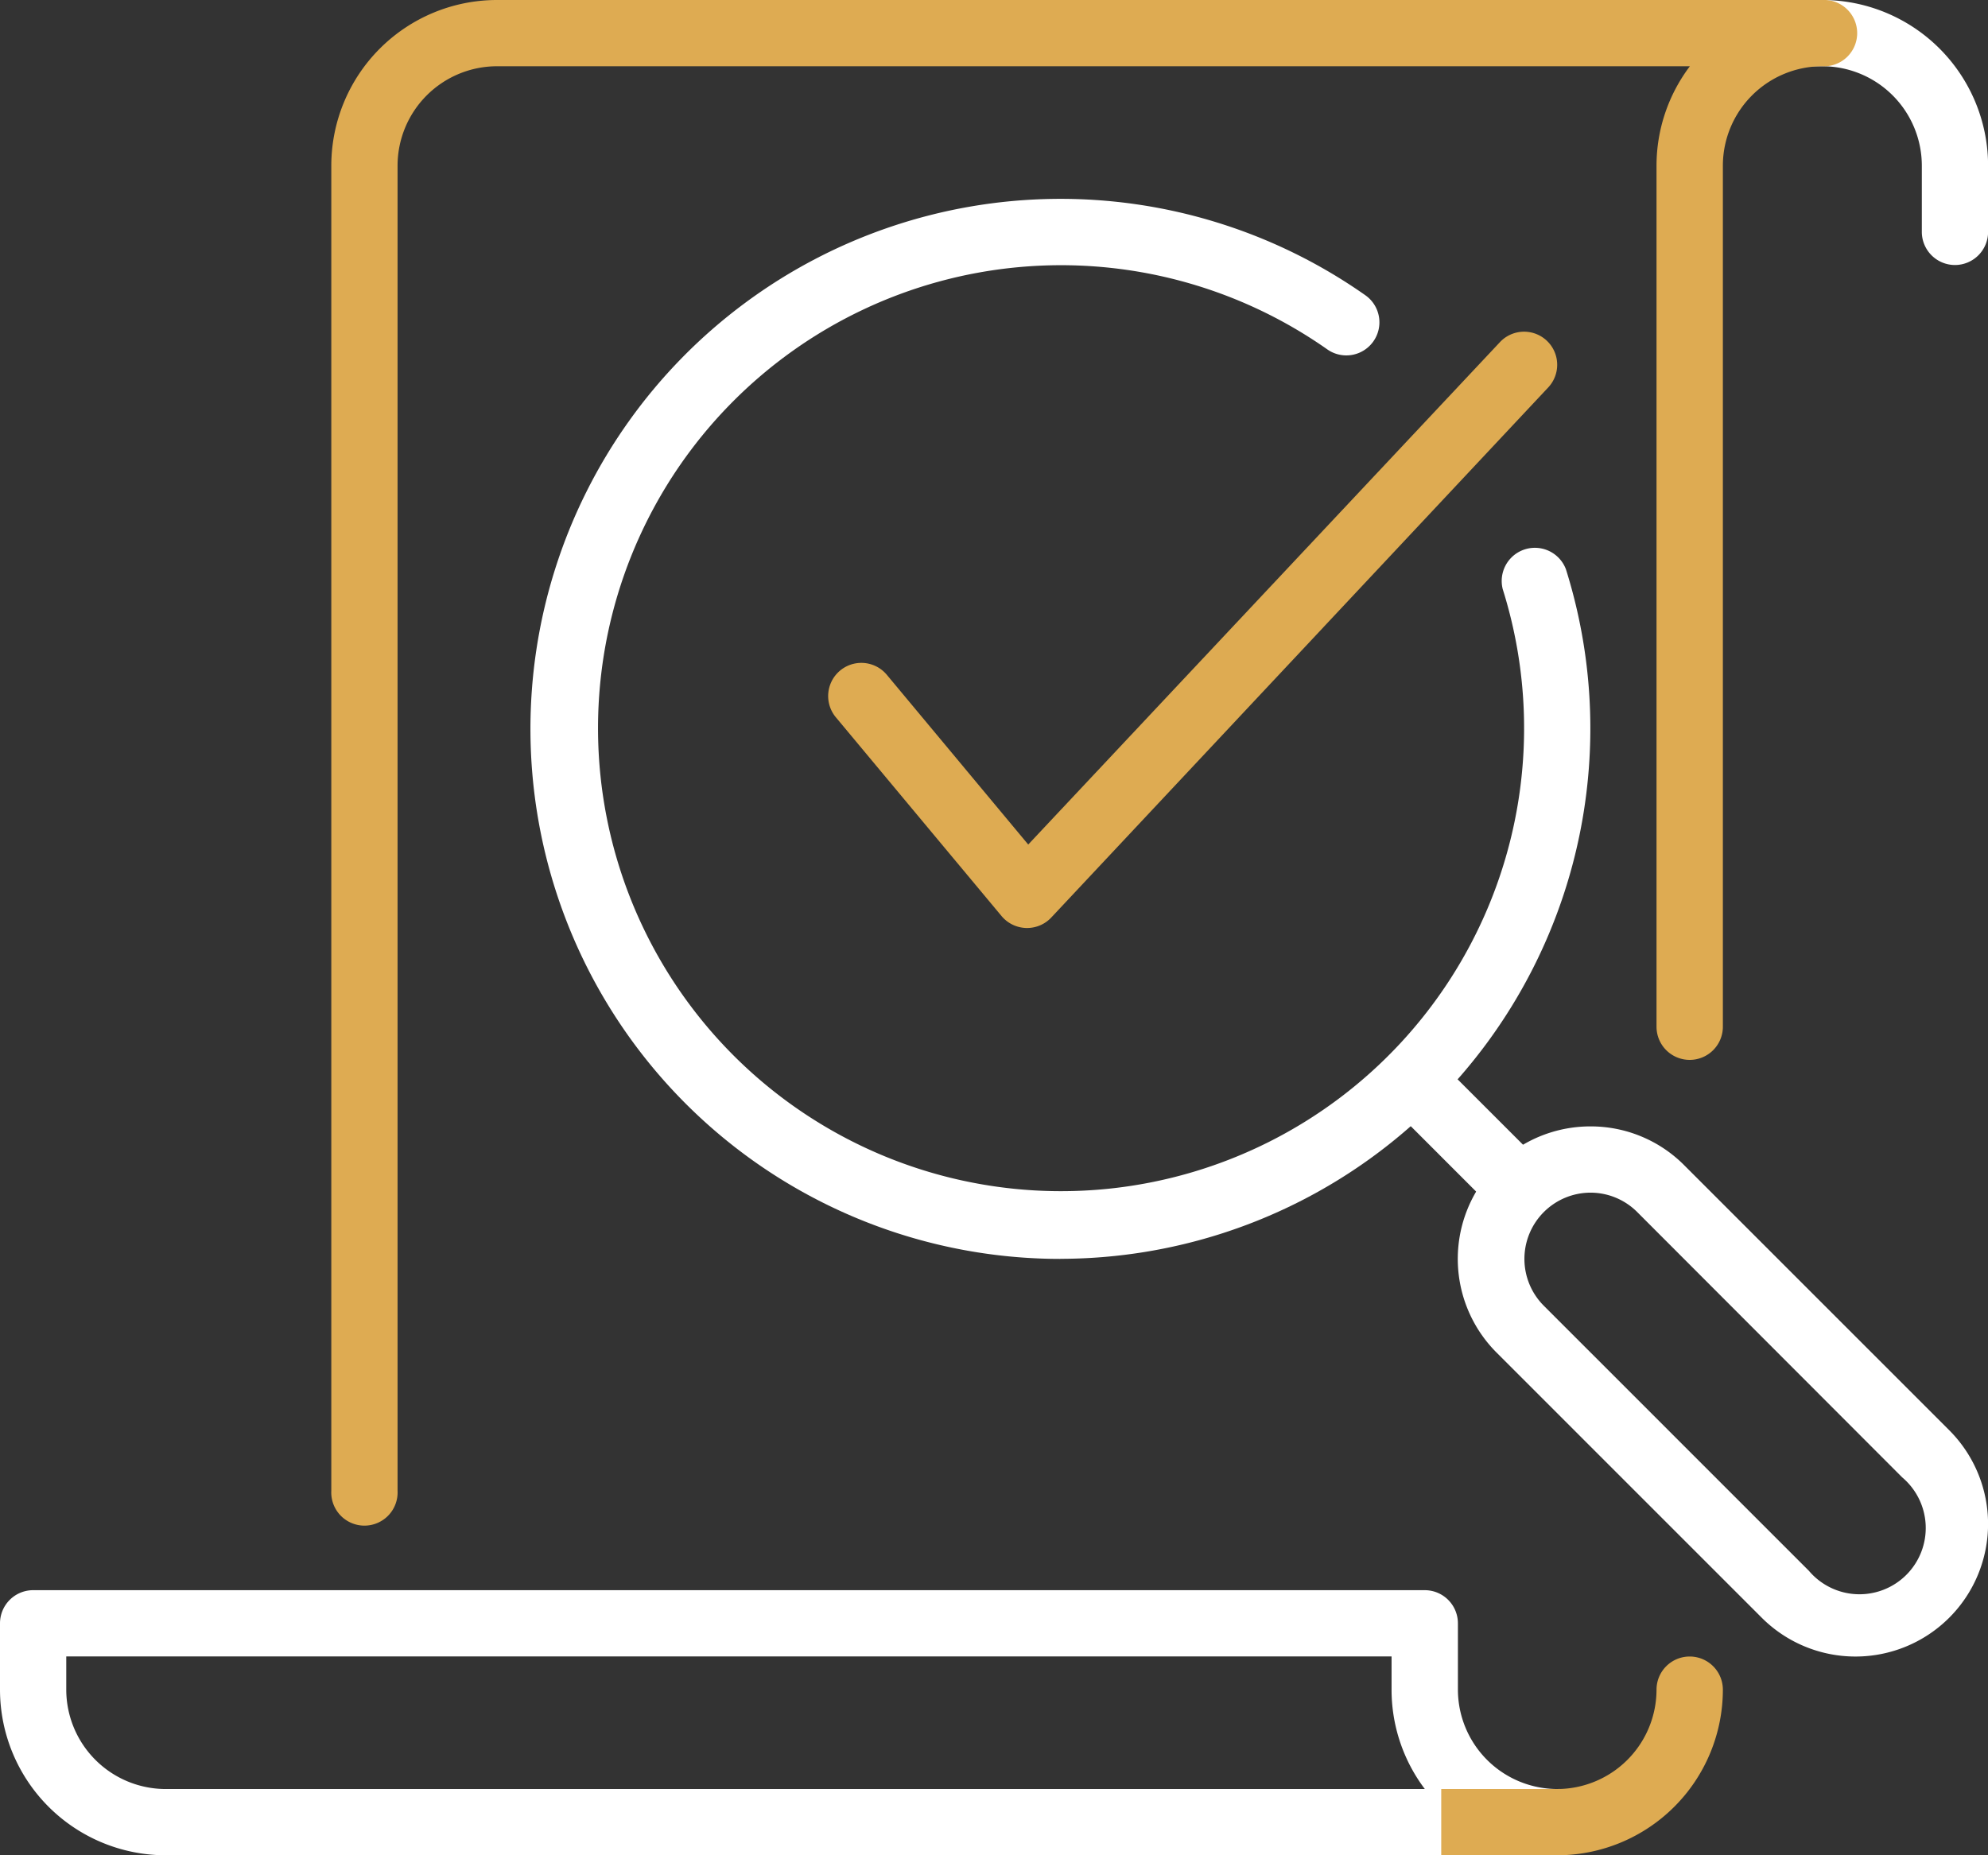 <svg xmlns="http://www.w3.org/2000/svg" width="22.652" height="21.142" viewBox="0 0 22.652 21.142">
  <rect x="0" y="0" width="22.652" height="21.142" fill="#333333" stroke="none"/>
  <g id="listing_search_magnifier_magnifying_glass_loupe" transform="translate(-1 -2)">
    <g id="Group_216" data-name="Group 216" transform="translate(1 2)">
      <g id="tax_x2C__duty_x2C__charge_x2C__percent_1_">
        <g id="white_paper_1_">
          <g id="digital_key_1_">
            <g id="Group_215" data-name="Group 215">
              <g id="Group_212" data-name="Group 212" transform="translate(19.632)">
                <g id="Group_211" data-name="Group 211">
                  <path id="Path_279" data-name="Path 279" d="M29.643,5.02a.378.378,0,0,0,.378-.378V3.888A1.889,1.889,0,0,0,28.133,2h-.755a.378.378,0,1,0,0,.755h.755a1.134,1.134,0,0,1,1.133,1.133v.755A.378.378,0,0,0,29.643,5.02Z" transform="translate(-27 -2)" fill="#fff"/>
                </g>
              </g>
              <g id="Group_214" data-name="Group 214" transform="translate(0 18.121)">
                <g id="Group_213" data-name="Group 213">
                  <path id="Path_280" data-name="Path 280" d="M1,27.133v-.755A.378.378,0,0,1,1.378,26H17.234a.378.378,0,0,1,.378.378v.755a1.134,1.134,0,0,0,1.133,1.133.378.378,0,1,1,0,.755H2.888A1.889,1.889,0,0,1,1,27.133Zm15.856,0v-.378H1.755v.378a1.134,1.134,0,0,0,1.133,1.133H17.235A1.879,1.879,0,0,1,16.856,27.133Z" transform="translate(-1 -26)" fill="#fff"/>
                </g>
              </g>
            </g>
          </g>
        </g>
      </g>
    </g>
    <g id="Group_228" data-name="Group 228" transform="translate(7.04 4.265)">
      <g id="Group_223" data-name="Group 223">
        <g id="Group_222" data-name="Group 222">
          <g id="Group_218" data-name="Group 218" transform="translate(9.714 9.712)">
            <g id="Group_217" data-name="Group 217">
              <path id="Path_281" data-name="Path 281" d="M21.975,17.974a.379.379,0,0,0,0,.535l1.068,1.068a.377.377,0,0,0,.534-.534l-1.068-1.068A.376.376,0,0,0,21.975,17.974Z" transform="translate(-21.865 -17.863)" fill="#fff"/>
            </g>
          </g>
          <g id="Group_220" data-name="Group 220">
            <g id="Group_219" data-name="Group 219">
              <path id="Path_282" data-name="Path 282" d="M15.04,17.081A6.04,6.04,0,1,1,18.518,6.1a.377.377,0,1,1-.435.616,5.276,5.276,0,1,0,2,2.734.378.378,0,0,1,.72-.227,6.045,6.045,0,0,1-5.763,7.857Z" transform="translate(-9 -5)" fill="#fff"/>
            </g>
          </g>
          <g id="Group_221" data-name="Group 221" transform="translate(10.571 10.571)">
            <path id="Path_283" data-name="Path 283" d="M24.51,19.755a.753.753,0,0,1,.534.221L28.064,23A.755.755,0,1,1,27,24.064l-3.02-3.02a.755.755,0,0,1,.534-1.289Zm0-.755a1.51,1.51,0,0,0-1.068,2.578l3.02,3.02A1.51,1.51,0,1,0,28.6,22.463l-3.02-3.02A1.5,1.5,0,0,0,24.51,19Z" transform="translate(-23 -19)" fill="#fff"/>
          </g>
        </g>
      </g>
      <g id="Group_227" data-name="Group 227" transform="translate(3.398 1.51)">
        <g id="Group_226" data-name="Group 226">
          <g id="Group_225" data-name="Group 225">
            <g id="Group_224" data-name="Group 224">
              <path id="Path_284" data-name="Path 284" d="M15.765,13.8h-.009a.38.38,0,0,1-.282-.136l-1.888-2.265a.378.378,0,0,1,.581-.484l1.611,1.934,5.372-5.722a.377.377,0,1,1,.556.51l-5.662,6.04A.377.377,0,0,1,15.765,13.8Z" transform="translate(-13.5 -7)" fill="#deab52"/>
            </g>
          </g>
        </g>
      </g>
    </g>
    <g id="Group_229" data-name="Group 229" transform="translate(4.775 2)">
      <path id="Path_285" data-name="Path 285" d="M22.989,2.755a.378.378,0,1,0,0-.755H7.888A1.889,1.889,0,0,0,6,3.888v15.1a.378.378,0,1,0,.755,0V3.888A1.134,1.134,0,0,1,7.888,2.755H21.48A1.881,1.881,0,0,0,21.1,3.888V13.7a.378.378,0,0,0,.378.378h0a.378.378,0,0,0,.378-.378V3.888A1.134,1.134,0,0,1,22.989,2.755Z" transform="translate(-6 -2)" fill="#deab52"/>
      <path id="Path_286" data-name="Path 286" d="M24.071,28.51H22.75v.755h1.321a1.889,1.889,0,0,0,1.888-1.888h0A.378.378,0,0,0,25.581,27h0a.378.378,0,0,0-.378.378h0A1.134,1.134,0,0,1,24.071,28.51Z" transform="translate(-10.103 -8.123)" fill="#deab52"/>
    </g>
  </g>
</svg>
